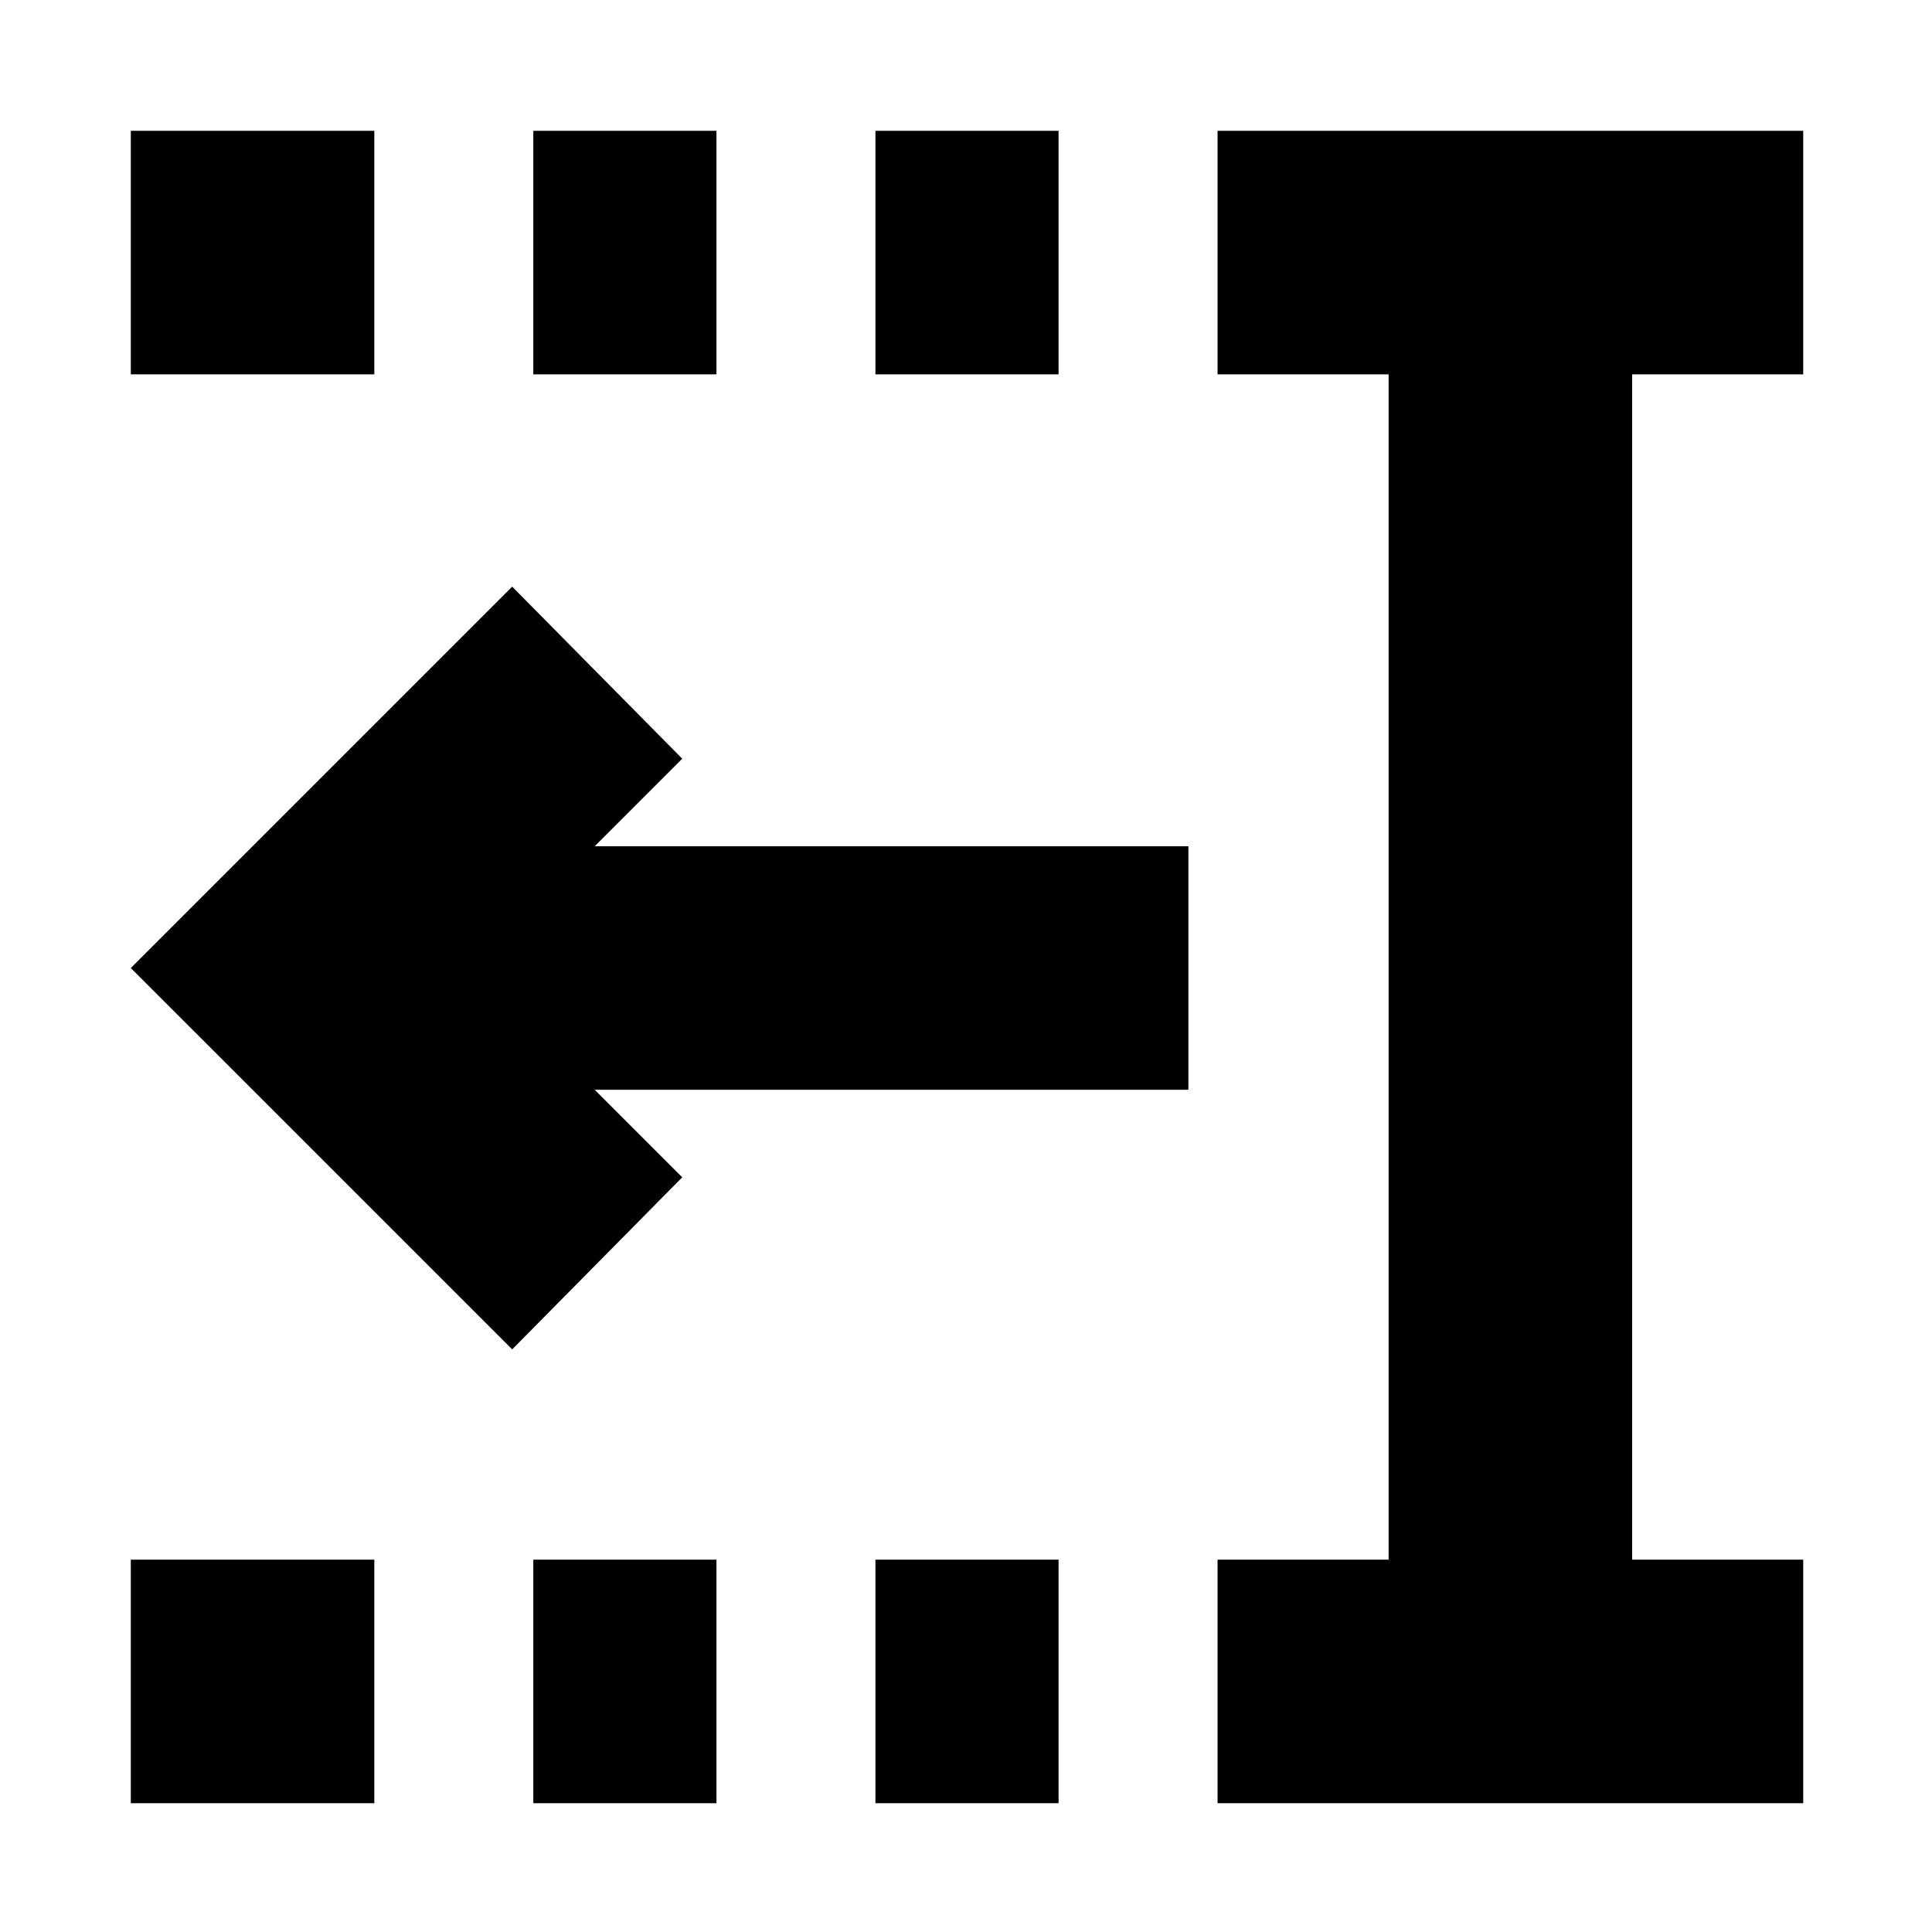 <svg xmlns="http://www.w3.org/2000/svg" height="24" viewBox="0 96 960 960" width="24"><path d="M435 282V161h91v121h-91Zm0 710V871h91v121h-91ZM265 282V161h91v121h-91Zm0 710V871h91v121h-91ZM65 282V161h121v121H65Zm0 710V871h121v121H65Zm540 0V871h85V282h-85V161h291v121h-85v589h85v121H605ZM254.5 766.5 65 577l189.5-189.5L339 473l-43.5 43.5h295v121h-295L339 681l-84.5 85.5Z"/></svg>